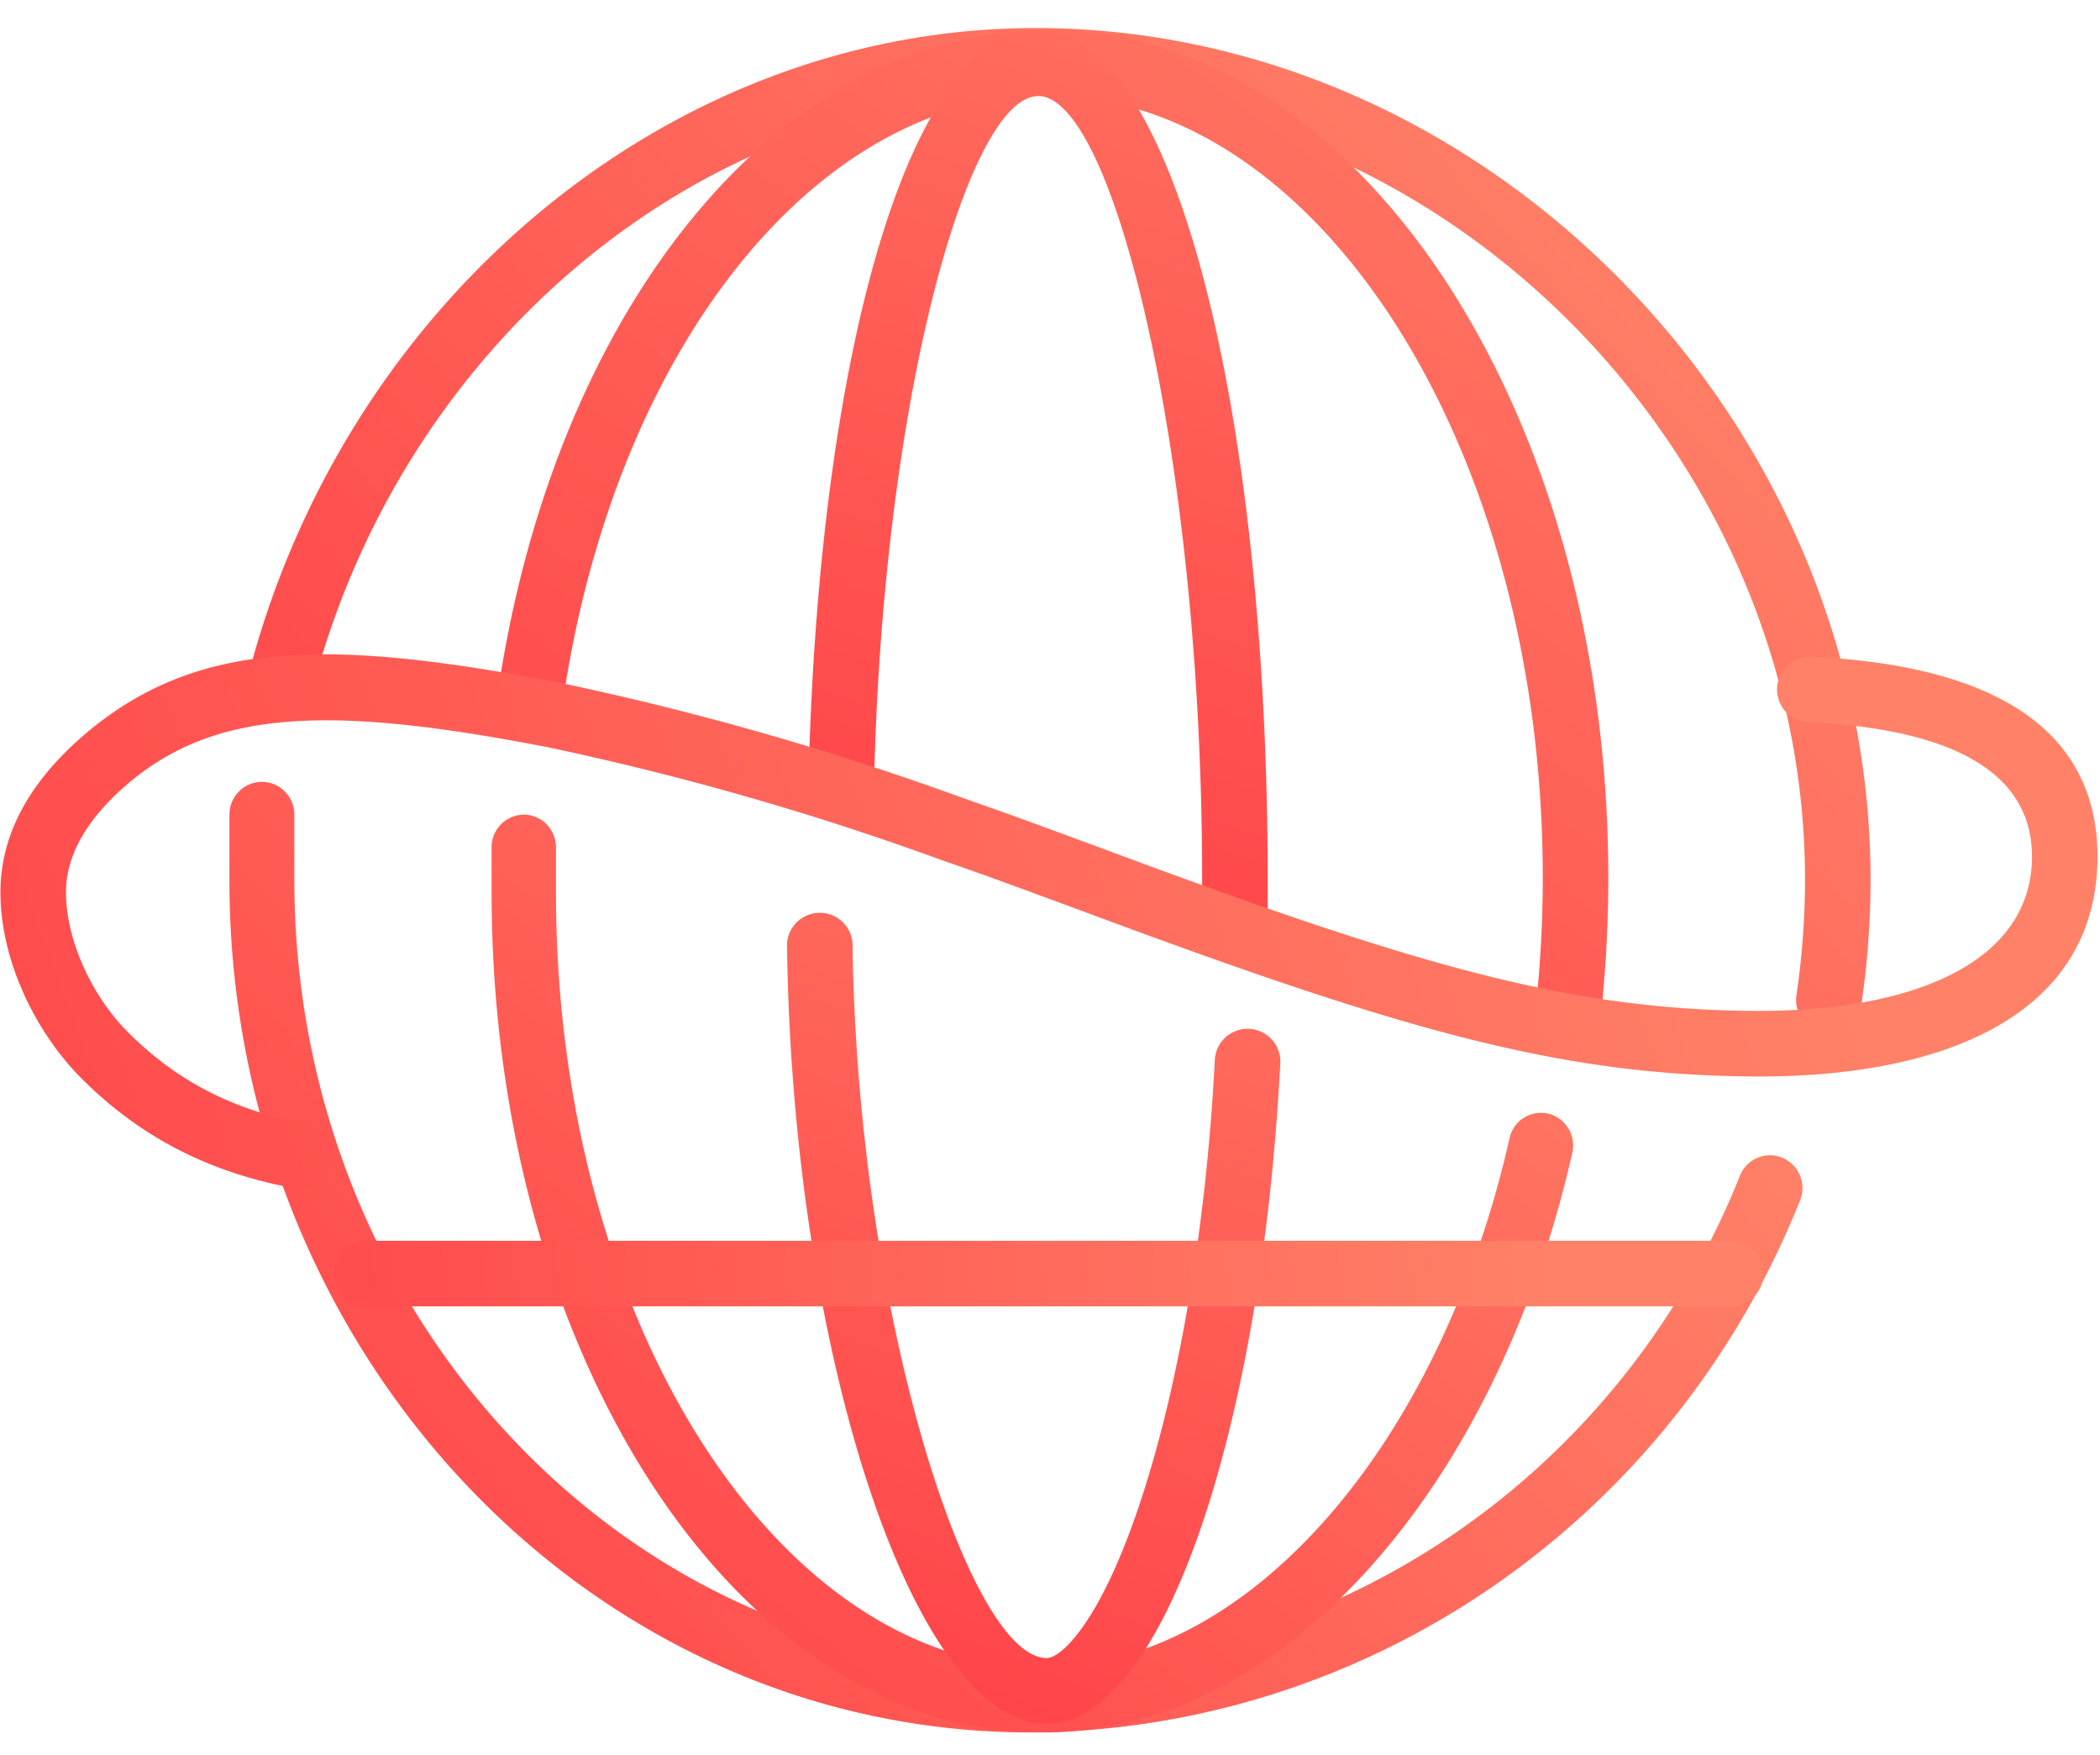 <svg xmlns="http://www.w3.org/2000/svg" width="73" height="61" viewBox="0 0 73 61">
    <defs>
        <linearGradient id="a" x1="87.681%" x2="-13.226%" y1="11.777%" y2="66.806%">
            <stop offset="0%" stop-color="#FF8268"/>
            <stop offset="100%" stop-color="#FF4449"/>
        </linearGradient>
        <linearGradient id="b" x1="117.348%" x2="-37.175%" y1="-7.372%" y2="81.496%">
            <stop offset="19.199%" stop-color="#FF8268"/>
            <stop offset="84.502%" stop-color="#FF4449"/>
        </linearGradient>
        <linearGradient id="c" x1="117.348%" x2="-37.175%" y1="-57.296%" y2="108.904%">
            <stop offset="19.199%" stop-color="#FF8268"/>
            <stop offset="84.502%" stop-color="#FF4449"/>
        </linearGradient>
        <linearGradient id="d" x1="117.348%" x2="-37.175%" y1="-74.884%" y2="118.56%">
            <stop offset="19.199%" stop-color="#FF8268"/>
            <stop offset="84.502%" stop-color="#FF4449"/>
        </linearGradient>
        <linearGradient id="e" x1="74.853%" x2="17.831%" y1="-99.038%" y2="131.82%">
            <stop offset="19.199%" stop-color="#FF8268"/>
            <stop offset="84.502%" stop-color="#FF4449"/>
        </linearGradient>
        <linearGradient id="f" x1="66.837%" x2="28.206%" y1="-99.038%" y2="131.82%">
            <stop offset="19.199%" stop-color="#FF8268"/>
            <stop offset="84.502%" stop-color="#FF4449"/>
        </linearGradient>
        <linearGradient id="g" x1="117.348%" x2="-37.175%" y1="49.688%" y2="50.171%">
            <stop offset="19.199%" stop-color="#FF8268"/>
            <stop offset="84.502%" stop-color="#FF4449"/>
        </linearGradient>
        <linearGradient id="h" x1="50%" x2="50%" y1="0%" y2="100%">
            <stop offset="0%" stop-color="#FF6544"/>
            <stop offset="100%" stop-color="#FF4449"/>
        </linearGradient>
        <linearGradient id="i" x1="117.348%" x2="-37.175%" y1="40.327%" y2="55.31%">
            <stop offset="19.199%" stop-color="#FF8268"/>
            <stop offset="84.502%" stop-color="#FF4449"/>
        </linearGradient>
    </defs>
    <g fill="none" fill-rule="evenodd">
        <path d="M-4-10h80v80H-4z"/>
        <path fill="url(#a)" fill-rule="nonzero" d="M52.508 39.891c-4.104 10.265-13.831 16.996-24.662 17.071-14.188 0-25.589-12.34-25.589-27.342v-2.278c0-.63-.505-1.14-1.128-1.14-.624 0-1.129.51-1.129 1.14v2.278c0 16.227 12.374 29.62 27.854 29.62C39.61 59.16 50.157 51.862 54.6 40.745a1.143 1.143 0 0 0-.624-1.483 1.125 1.125 0 0 0-1.47.63z" transform="translate(7.975 .975)"/>
        <path fill="url(#b)" fill-rule="nonzero" d="M2.939 22.789c3.168-11.802 13.434-20.51 25.087-20.51 14.452 0 26.745 12.646 26.745 27.329a27.807 27.807 0 0 1-.303 4.047 1.14 1.14 0 0 0 2.254.335c.216-1.45.325-2.914.327-4.38C57.05 13.68 43.751 0 28.026 0 15.293 0 4.163 9.442.738 22.198a1.14 1.14 0 1 0 2.2.59z" transform="translate(7.975 .975)"/>
        <path fill="url(#c)" fill-rule="nonzero" d="M44.5 38.587c-2.435 10.746-9.132 18.375-16.197 18.375-9.198 0-16.951-12.03-16.951-26.91V28.48c0-.63-.501-1.14-1.12-1.14a1.13 1.13 0 0 0-1.118 1.14v1.57c0 15.988 8.509 29.19 19.19 29.19 8.294 0 15.732-8.475 18.376-20.141a1.14 1.14 0 0 0-.839-1.367 1.119 1.119 0 0 0-1.342.854z" transform="translate(7.975 .975)"/>
        <path fill="url(#d)" fill-rule="nonzero" d="M11.62 23.227C13.471 11.01 20.476 2.35 28.407 2.35c9.36 0 17.248 12.139 17.248 27.169 0 1.538-.084 3.075-.252 4.606a1.14 1.14 0 1 0 2.265.248c.177-1.613.265-3.233.265-4.854 0-16.135-8.65-29.448-19.526-29.448-9.267 0-17.039 9.608-19.042 22.813a1.14 1.14 0 1 0 2.253.342z" transform="translate(7.975 .975)"/>
        <path fill="url(#e)" fill-rule="nonzero" d="M34.253 35.91c-.299 5.71-1.221 11.119-2.527 15.133-.614 1.89-1.291 3.393-1.97 4.394-.572.847-1.061 1.217-1.348 1.217-2.702 0-6.585-12.042-6.747-24.823a1.14 1.14 0 0 0-2.278.029c.178 14.074 4.369 27.073 9.025 27.073 4.086 0 7.466-10.395 8.12-22.904a1.14 1.14 0 1 0-2.275-.119z" transform="translate(7.975 .975)"/>
        <path fill="url(#f)" fill-rule="nonzero" d="M22.421 25.754c.359-13.125 3.294-23.39 5.697-23.39 2.62 0 5.696 12.517 5.696 27.244v1.236a1.14 1.14 0 0 0 2.278 0v-1.236c0-16.26-3.258-29.523-7.974-29.523-4.42 0-7.576 11.038-7.975 25.607a1.14 1.14 0 0 0 2.278.062z" transform="translate(7.975 .975)"/>
        <path fill="url(#g)" fill-rule="nonzero" d="M4.733 44.43h47.5a1.14 1.14 0 0 0 0-2.278h-47.5a1.14 1.14 0 0 0 0 2.278z" transform="translate(7.975 .975)"/>
        <path stroke="url(#h)" stroke-linecap="round" stroke-linejoin="round" stroke-width="2" d="M4.557 17.089h48.328" transform="translate(7.975 .975)"/>
        <path fill="url(#i)" fill-rule="nonzero" d="M66.9 35.104c4.86.232 7.722 1.685 7.737 4.651 0 3.739-4.231 5.462-9.894 5.379-6.064-.078-11.168-1.474-21.338-5.24-3.626-1.342-4.311-1.593-5.89-2.142a102.78 102.78 0 0 0-14.044-4.018c-7.973-1.542-12.498-1.484-16.29 1.594-1.983 1.62-3.166 3.512-3.166 5.685 0 2.176 1.034 4.545 2.598 6.244 2.09 2.18 4.547 3.47 7.583 4.037a1.14 1.14 0 1 0 .418-2.24c-2.577-.48-4.602-1.544-6.34-3.357-1.18-1.282-1.98-3.114-1.98-4.684 0-1.372.825-2.692 2.326-3.918 3.062-2.486 7.11-2.538 14.4-1.128A100.54 100.54 0 0 1 36.75 39.9c1.574.547 2.255.796 5.863 2.132 10.41 3.854 15.69 5.299 22.098 5.381 6.807.1 12.203-2.098 12.203-7.662-.023-4.632-3.975-6.639-9.907-6.922a1.14 1.14 0 1 0-.108 2.276z" transform="translate(-4 -10)"/>
    </g>
</svg>
